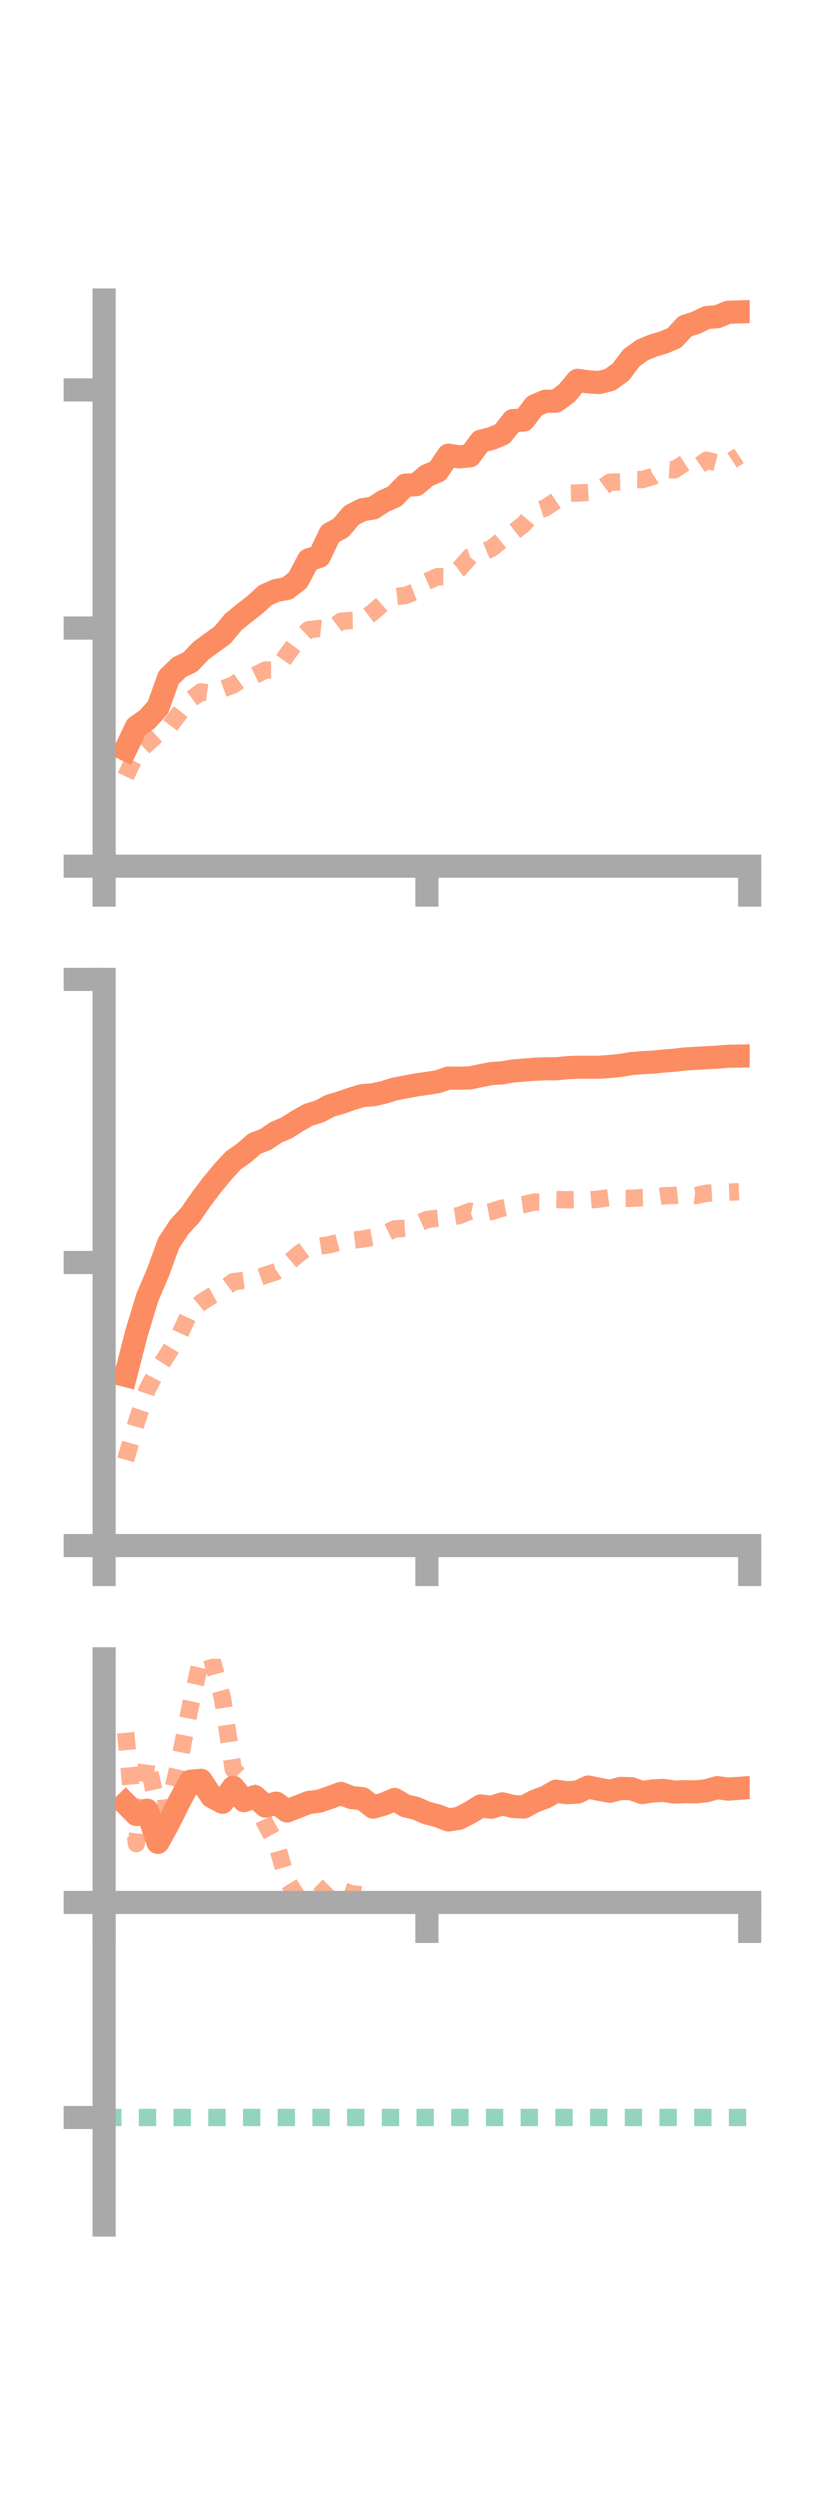 <?xml version="1.0" encoding="utf-8" standalone="no"?>
<!DOCTYPE svg PUBLIC "-//W3C//DTD SVG 1.1//EN"
  "http://www.w3.org/Graphics/SVG/1.1/DTD/svg11.dtd">
<!-- Created with matplotlib (https://matplotlib.org/) -->
<svg height="216pt" version="1.1" viewBox="0 0 72 216" width="72pt" xmlns="http://www.w3.org/2000/svg" xmlns:xlink="http://www.w3.org/1999/xlink">
 <defs>
  <style type="text/css">*{stroke-linecap:butt;stroke-linejoin:round;}</style>
 </defs>
 <g id="figure_1">
  <g id="patch_1">
   <path d="M 0 216 
L 72 216 
L 72 0 
L 0 0 
z
" style="fill:none;"/>
  </g>
  <g id="axes_1">
   <g id="patch_2">
    <path d="M 9 74.838 
L 64.8 74.838 
L 64.8 25.92 
L 9 25.92 
z
" style="fill:none;"/>
   </g>
   <g id="matplotlib.axis_1">
    <g id="xtick_1">
     <g id="line2d_1">
      <defs>
       <path d="M 0 0 
L 0 3.5 
" id="m410c379d1c" style="stroke:#a9a9a9;stroke-width:2;"/>
      </defs>
      <g>
       <use style="fill:#a9a9a9;stroke:#a9a9a9;stroke-width:2;" x="9" xlink:href="#m410c379d1c" y="74.838"/>
      </g>
     </g>
    </g>
    <g id="xtick_2">
     <g id="line2d_2">
      <g>
       <use style="fill:#a9a9a9;stroke:#a9a9a9;stroke-width:2;" x="36.9" xlink:href="#m410c379d1c" y="74.838"/>
      </g>
     </g>
    </g>
    <g id="xtick_3">
     <g id="line2d_3">
      <g>
       <use style="fill:#a9a9a9;stroke:#a9a9a9;stroke-width:2;" x="64.8" xlink:href="#m410c379d1c" y="74.838"/>
      </g>
     </g>
    </g>
   </g>
   <g id="matplotlib.axis_2">
    <g id="ytick_1">
     <g id="line2d_4">
      <defs>
       <path d="M 0 0 
L -3.5 0 
" id="m54df2ae45b" style="stroke:#a9a9a9;stroke-width:2;"/>
      </defs>
      <g>
       <use style="fill:#a9a9a9;stroke:#a9a9a9;stroke-width:2;" x="9" xlink:href="#m54df2ae45b" y="74.838"/>
      </g>
     </g>
    </g>
    <g id="ytick_2">
     <g id="line2d_5">
      <g>
       <use style="fill:#a9a9a9;stroke:#a9a9a9;stroke-width:2;" x="9" xlink:href="#m54df2ae45b" y="54.263"/>
      </g>
     </g>
    </g>
    <g id="ytick_3">
     <g id="line2d_6">
      <g>
       <use style="fill:#a9a9a9;stroke:#a9a9a9;stroke-width:2;" x="9" xlink:href="#m54df2ae45b" y="33.688"/>
      </g>
     </g>
    </g>
   </g>
   <g id="line2d_7">
    <path clip-path="url(#p4262f6aa72)" d="M 10.86 64.752 
L 11.79 62.802 
L 12.72 62.15 
L 13.65 61.132 
L 14.58 58.538 
L 15.51 57.636 
L 16.44 57.198 
L 17.37 56.219 
L 18.3 55.538 
L 19.23 54.87 
L 20.16 53.746 
L 21.09 52.988 
L 22.02 52.265 
L 22.95 51.42 
L 23.88 51.013 
L 24.81 50.846 
L 25.74 50.129 
L 26.67 48.375 
L 27.6 48.076 
L 28.53 46.116 
L 29.46 45.609 
L 30.39 44.52 
L 31.32 44.042 
L 32.25 43.892 
L 33.18 43.296 
L 34.11 42.886 
L 35.04 41.919 
L 35.97 41.881 
L 36.9 41.095 
L 37.83 40.702 
L 38.76 39.327 
L 39.69 39.476 
L 40.62 39.381 
L 41.55 38.124 
L 42.48 37.888 
L 43.41 37.503 
L 44.34 36.335 
L 45.27 36.292 
L 46.2 35.071 
L 47.13 34.665 
L 48.06 34.657 
L 48.99 33.972 
L 49.92 32.861 
L 50.85 32.987 
L 51.78 33.051 
L 52.71 32.82 
L 53.64 32.155 
L 54.57 30.929 
L 55.5 30.251 
L 56.43 29.863 
L 57.36 29.588 
L 58.29 29.195 
L 59.22 28.185 
L 60.15 27.887 
L 61.08 27.437 
L 62.01 27.362 
L 62.94 26.978 
L 63.87 26.949 
" style="fill:none;stroke:#fc8d62;stroke-linecap:square;stroke-width:2;"/>
   </g>
   <g id="line2d_8">
    <path clip-path="url(#p4262f6aa72)" d="M 10.86 67.081 
L 11.79 65.123 
L 12.72 64.253 
L 13.65 63.408 
L 14.58 62.852 
L 15.51 61.638 
L 16.44 60.466 
L 17.37 59.778 
L 18.3 59.904 
L 19.23 59.527 
L 20.16 59.184 
L 21.09 58.53 
L 22.02 58.349 
L 22.95 57.894 
L 23.88 57.889 
L 24.81 56.563 
L 25.74 55.314 
L 26.67 54.408 
L 27.6 54.301 
L 28.53 54.401 
L 29.46 53.681 
L 30.39 53.605 
L 31.32 53.583 
L 32.25 52.881 
L 33.18 52.063 
L 34.11 51.561 
L 35.04 51.45 
L 35.97 51.088 
L 36.9 50.242 
L 37.83 49.82 
L 38.76 49.832 
L 39.69 49.161 
L 40.62 48.11 
L 41.55 47.783 
L 42.48 47.388 
L 43.41 46.642 
L 44.34 46.014 
L 45.27 45.294 
L 46.2 44.196 
L 47.13 43.885 
L 48.06 43.261 
L 48.99 42.621 
L 49.92 42.601 
L 50.85 42.543 
L 51.78 42.351 
L 52.71 41.661 
L 53.64 41.633 
L 54.57 41.424 
L 55.5 41.442 
L 56.43 41.165 
L 57.36 40.545 
L 58.29 40.595 
L 59.22 39.992 
L 60.15 40.409 
L 61.08 39.767 
L 62.01 40.002 
L 62.94 40 
L 63.87 39.383 
" style="fill:none;stroke:#fc8d62;stroke-dasharray:1.5,1.5;stroke-dashoffset:0;stroke-opacity:0.7;stroke-width:1.5;"/>
   </g>
   <g id="patch_3">
    <path d="M 9 74.838 
L 9 25.92 
" style="fill:none;stroke:#a9a9a9;stroke-linecap:square;stroke-linejoin:miter;stroke-width:2;"/>
   </g>
   <g id="patch_4">
    <path d="M 64.8 74.838 
L 64.8 25.92 
" style="fill:none;"/>
   </g>
   <g id="patch_5">
    <path d="M 9 74.838 
L 64.8 74.838 
" style="fill:none;stroke:#a9a9a9;stroke-linecap:square;stroke-linejoin:miter;stroke-width:2;"/>
   </g>
   <g id="patch_6">
    <path d="M 9 25.92 
L 64.8 25.92 
" style="fill:none;"/>
   </g>
  </g>
  <g id="axes_2">
   <g id="patch_7">
    <path d="M 9 133.539 
L 64.8 133.539 
L 64.8 84.621 
L 9 84.621 
z
" style="fill:none;"/>
   </g>
   <g id="matplotlib.axis_3">
    <g id="xtick_4">
     <g id="line2d_9">
      <g>
       <use style="fill:#a9a9a9;stroke:#a9a9a9;stroke-width:2;" x="9" xlink:href="#m410c379d1c" y="133.539"/>
      </g>
     </g>
    </g>
    <g id="xtick_5">
     <g id="line2d_10">
      <g>
       <use style="fill:#a9a9a9;stroke:#a9a9a9;stroke-width:2;" x="36.9" xlink:href="#m410c379d1c" y="133.539"/>
      </g>
     </g>
    </g>
    <g id="xtick_6">
     <g id="line2d_11">
      <g>
       <use style="fill:#a9a9a9;stroke:#a9a9a9;stroke-width:2;" x="64.8" xlink:href="#m410c379d1c" y="133.539"/>
      </g>
     </g>
    </g>
   </g>
   <g id="matplotlib.axis_4">
    <g id="ytick_4">
     <g id="line2d_12">
      <g>
       <use style="fill:#a9a9a9;stroke:#a9a9a9;stroke-width:2;" x="9" xlink:href="#m54df2ae45b" y="133.539"/>
      </g>
     </g>
    </g>
    <g id="ytick_5">
     <g id="line2d_13">
      <g>
       <use style="fill:#a9a9a9;stroke:#a9a9a9;stroke-width:2;" x="9" xlink:href="#m54df2ae45b" y="109.08"/>
      </g>
     </g>
    </g>
    <g id="ytick_6">
     <g id="line2d_14">
      <g>
       <use style="fill:#a9a9a9;stroke:#a9a9a9;stroke-width:2;" x="9" xlink:href="#m54df2ae45b" y="84.621"/>
      </g>
     </g>
    </g>
   </g>
   <g id="line2d_15">
    <path clip-path="url(#p0085fe95de)" d="M 10.86 118.836 
L 11.79 115.214 
L 12.72 112.137 
L 13.65 109.949 
L 14.58 107.404 
L 15.51 105.994 
L 16.44 104.988 
L 17.37 103.644 
L 18.3 102.41 
L 19.23 101.277 
L 20.16 100.267 
L 21.09 99.612 
L 22.02 98.806 
L 22.95 98.45 
L 23.88 97.826 
L 24.81 97.429 
L 25.74 96.834 
L 26.67 96.314 
L 27.6 96.03 
L 28.53 95.538 
L 29.46 95.264 
L 30.39 94.942 
L 31.32 94.659 
L 32.25 94.59 
L 33.18 94.379 
L 34.11 94.095 
L 35.04 93.91 
L 35.97 93.74 
L 36.9 93.608 
L 37.83 93.46 
L 38.76 93.148 
L 39.69 93.158 
L 40.62 93.132 
L 41.55 92.935 
L 42.48 92.753 
L 43.41 92.698 
L 44.34 92.529 
L 45.27 92.46 
L 46.2 92.383 
L 47.13 92.346 
L 48.06 92.343 
L 48.99 92.251 
L 49.92 92.207 
L 50.85 92.209 
L 51.78 92.206 
L 52.71 92.146 
L 53.64 92.052 
L 54.57 91.893 
L 55.5 91.817 
L 56.43 91.77 
L 57.36 91.676 
L 58.29 91.601 
L 59.22 91.495 
L 60.15 91.439 
L 61.08 91.389 
L 62.01 91.335 
L 62.94 91.262 
L 63.87 91.244 
" style="fill:none;stroke:#fc8d62;stroke-linecap:square;stroke-width:2;"/>
   </g>
   <g id="line2d_16">
    <path clip-path="url(#p0085fe95de)" d="M 10.86 126.129 
L 11.79 122.895 
L 12.72 120.065 
L 13.65 118.3 
L 14.58 116.859 
L 15.51 115.341 
L 16.44 113.326 
L 17.37 112.55 
L 18.3 111.959 
L 19.23 111.439 
L 20.16 110.741 
L 21.09 110.627 
L 22.02 110.517 
L 22.95 110.169 
L 23.88 109.871 
L 24.81 109.207 
L 25.74 108.408 
L 26.67 107.724 
L 27.6 107.677 
L 28.53 107.53 
L 29.46 107.288 
L 30.39 107.17 
L 31.32 107.059 
L 32.25 106.883 
L 33.18 106.627 
L 34.11 106.18 
L 35.04 106.117 
L 35.97 105.783 
L 36.9 105.367 
L 37.83 105.252 
L 38.76 105.171 
L 39.69 105.026 
L 40.62 104.652 
L 41.55 104.862 
L 42.48 104.673 
L 43.41 104.385 
L 44.34 104.203 
L 45.27 104.073 
L 46.2 103.855 
L 47.13 103.866 
L 48.06 103.633 
L 48.99 103.661 
L 49.92 103.65 
L 50.85 103.682 
L 51.78 103.601 
L 52.71 103.475 
L 53.64 103.531 
L 54.57 103.537 
L 55.5 103.476 
L 56.43 103.457 
L 57.36 103.316 
L 58.29 103.286 
L 59.22 103.192 
L 60.15 103.301 
L 61.08 103.093 
L 62.01 103.037 
L 62.94 103.003 
L 63.87 102.966 
" style="fill:none;stroke:#fc8d62;stroke-dasharray:1.5,1.5;stroke-dashoffset:0;stroke-opacity:0.7;stroke-width:1.5;"/>
   </g>
   <g id="patch_8">
    <path d="M 9 133.539 
L 9 84.621 
" style="fill:none;stroke:#a9a9a9;stroke-linecap:square;stroke-linejoin:miter;stroke-width:2;"/>
   </g>
   <g id="patch_9">
    <path d="M 64.8 133.539 
L 64.8 84.621 
" style="fill:none;"/>
   </g>
   <g id="patch_10">
    <path d="M 9 133.539 
L 64.8 133.539 
" style="fill:none;stroke:#a9a9a9;stroke-linecap:square;stroke-linejoin:miter;stroke-width:2;"/>
   </g>
   <g id="patch_11">
    <path d="M 9 84.621 
L 64.8 84.621 
" style="fill:none;"/>
   </g>
  </g>
  <g id="axes_3">
   <g id="patch_12">
    <path d="M 9 192.24 
L 64.8 192.24 
L 64.8 143.322 
L 9 143.322 
z
" style="fill:none;"/>
   </g>
   <g id="matplotlib.axis_5">
    <g id="xtick_7">
     <g id="line2d_17">
      <g>
       <use style="fill:#a9a9a9;stroke:#a9a9a9;stroke-width:2;" x="9" xlink:href="#m410c379d1c" y="164.371"/>
      </g>
     </g>
    </g>
    <g id="xtick_8">
     <g id="line2d_18">
      <g>
       <use style="fill:#a9a9a9;stroke:#a9a9a9;stroke-width:2;" x="36.9" xlink:href="#m410c379d1c" y="164.371"/>
      </g>
     </g>
    </g>
    <g id="xtick_9">
     <g id="line2d_19">
      <g>
       <use style="fill:#a9a9a9;stroke:#a9a9a9;stroke-width:2;" x="64.8" xlink:href="#m410c379d1c" y="164.371"/>
      </g>
     </g>
    </g>
   </g>
   <g id="matplotlib.axis_6">
    <g id="ytick_7">
     <g id="line2d_20">
      <g>
       <use style="fill:#a9a9a9;stroke:#a9a9a9;stroke-width:2;" x="9" xlink:href="#m54df2ae45b" y="164.371"/>
      </g>
     </g>
    </g>
    <g id="ytick_8">
     <g id="line2d_21">
      <g>
       <use style="fill:#a9a9a9;stroke:#a9a9a9;stroke-width:2;" x="9" xlink:href="#m54df2ae45b" y="182.95"/>
      </g>
     </g>
    </g>
   </g>
   <g id="line2d_22">
    <path clip-path="url(#pa2fd1b9778)" d="M 10.86 155.836 
L 11.79 156.775 
L 12.72 156.399 
L 13.65 159.184 
L 14.58 157.495 
L 15.51 155.626 
L 16.44 153.908 
L 17.37 153.817 
L 18.3 155.22 
L 19.23 155.714 
L 20.16 154.421 
L 21.09 155.576 
L 22.02 155.225 
L 22.95 156.047 
L 23.88 155.794 
L 24.81 156.468 
L 25.74 156.102 
L 26.67 155.735 
L 27.6 155.62 
L 28.53 155.3 
L 29.46 154.952 
L 30.39 155.314 
L 31.32 155.406 
L 32.25 156.136 
L 33.18 155.873 
L 34.11 155.472 
L 35.04 156.022 
L 35.97 156.244 
L 36.9 156.647 
L 37.83 156.885 
L 38.76 157.244 
L 39.69 157.097 
L 40.62 156.615 
L 41.55 156.035 
L 42.48 156.146 
L 43.41 155.852 
L 44.34 156.079 
L 45.27 156.13 
L 46.2 155.628 
L 47.13 155.28 
L 48.06 154.76 
L 48.99 154.887 
L 49.92 154.842 
L 50.85 154.397 
L 51.78 154.596 
L 52.71 154.766 
L 53.64 154.521 
L 54.57 154.545 
L 55.5 154.876 
L 56.43 154.733 
L 57.36 154.692 
L 58.29 154.836 
L 59.22 154.8 
L 60.15 154.818 
L 61.08 154.716 
L 62.01 154.452 
L 62.94 154.58 
L 63.87 154.514 
" style="fill:none;stroke:#fc8d62;stroke-linecap:square;stroke-width:2;"/>
   </g>
   <g id="line2d_23">
    <path clip-path="url(#pa2fd1b9778)" d="M 10.86 149.709 
L 11.79 159.286 
L 12.72 152.085 
L 13.65 156.275 
L 14.58 156.174 
L 15.51 152.158 
L 16.44 147.465 
L 17.37 143.389 
L 18.3 143.322 
L 19.23 146.723 
L 20.16 152.859 
L 21.09 153.845 
L 22.02 155.455 
L 22.95 157.6 
L 23.88 159.267 
L 24.81 162.462 
L 25.74 163.955 
L 26.67 163.693 
L 27.6 163.769 
L 28.53 162.82 
L 29.46 163.284 
L 30.39 163.632 
L 31.32 163.7 
L 32.25 164.287 
L 33.18 164.243 
L 34.11 164.069 
L 35.04 164.338 
L 35.97 164.326 
L 36.9 164.328 
L 37.83 164.291 
L 38.76 164.361 
L 39.69 164.371 
L 40.62 164.37 
L 41.55 164.378 
L 42.48 164.371 
L 43.41 164.327 
L 44.34 164.304 
L 45.27 164.276 
L 46.2 164.206 
L 47.13 164.134 
L 48.06 164.193 
L 48.99 164.311 
L 49.92 164.284 
L 50.85 164.335 
L 51.78 164.345 
L 52.71 164.34 
L 53.64 164.354 
L 54.57 164.366 
L 55.5 164.361 
L 56.43 164.369 
L 57.36 164.365 
L 58.29 164.37 
L 59.22 164.37 
L 60.15 164.371 
L 61.08 164.371 
L 62.01 164.371 
L 62.94 164.371 
L 63.87 164.371 
" style="fill:none;stroke:#fc8d62;stroke-dasharray:1.5,1.5;stroke-dashoffset:0;stroke-opacity:0.7;stroke-width:1.5;"/>
   </g>
   <g id="line2d_24">
    <path clip-path="url(#pa2fd1b9778)" d="M 9 182.95 
L 64.8 182.95 
" style="fill:none;stroke:#66c2a5;stroke-dasharray:1.5,1.5;stroke-dashoffset:0;stroke-opacity:0.7;stroke-width:1.5;"/>
   </g>
   <g id="patch_13">
    <path d="M 9 192.24 
L 9 143.322 
" style="fill:none;stroke:#a9a9a9;stroke-linecap:square;stroke-linejoin:miter;stroke-width:2;"/>
   </g>
   <g id="patch_14">
    <path d="M 64.8 192.24 
L 64.8 143.322 
" style="fill:none;"/>
   </g>
   <g id="patch_15">
    <path d="M 9 164.371 
L 64.8 164.371 
" style="fill:none;stroke:#a9a9a9;stroke-linecap:square;stroke-linejoin:miter;stroke-width:2;"/>
   </g>
   <g id="patch_16">
    <path d="M 9 143.322 
L 64.8 143.322 
" style="fill:none;"/>
   </g>
  </g>
 </g>
 <defs>
  <clipPath id="p4262f6aa72">
   <rect height="48.918" width="55.8" x="9" y="25.92"/>
  </clipPath>
  <clipPath id="p0085fe95de">
   <rect height="48.918" width="55.8" x="9" y="84.621"/>
  </clipPath>
  <clipPath id="pa2fd1b9778">
   <rect height="48.918" width="55.8" x="9" y="143.322"/>
  </clipPath>
 </defs>
</svg>
